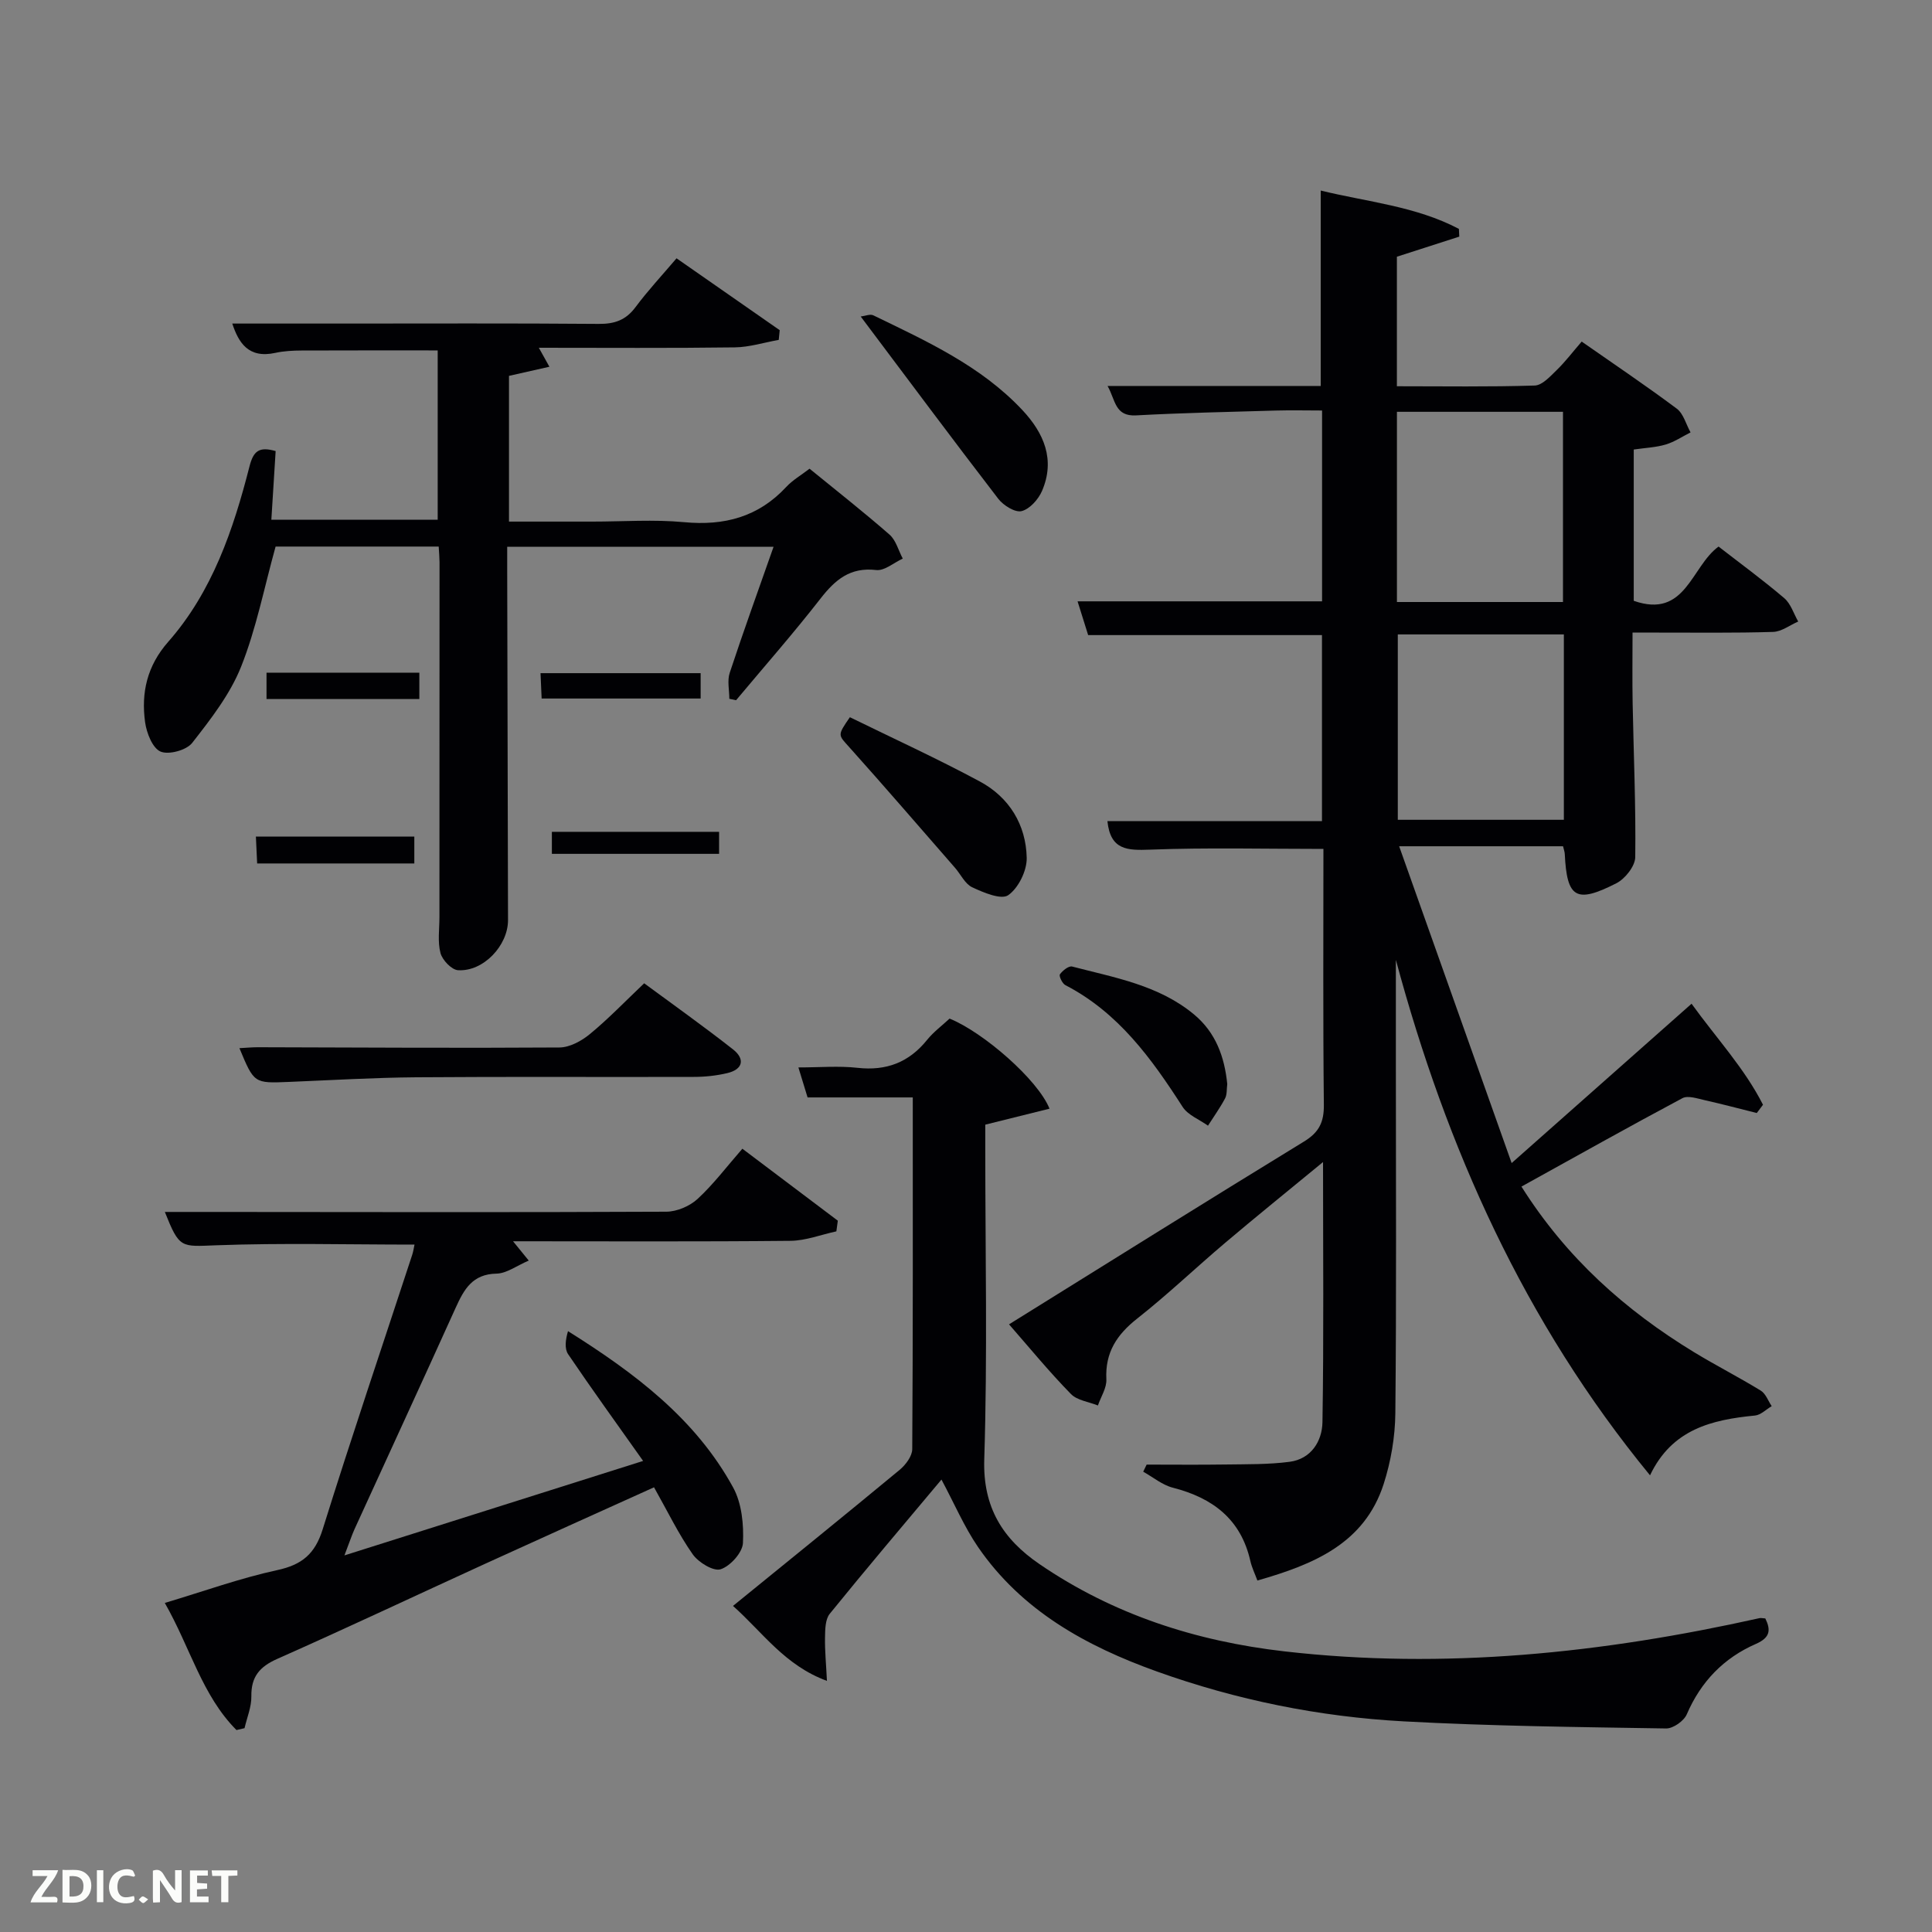 <svg enable-background="new 0 0 400 400" viewBox="0 0 400 400" xmlns="http://www.w3.org/2000/svg"><rect x="0" y="0" width="400" height="400" fill="#808080" stroke="none"/><g fill="#010104"><path d="m208.91 274.19c20.67-12.85 40.82-25.46 61.09-37.86 3.11-1.9 4.13-4.02 4.09-7.61-.19-17.65-.09-35.3-.09-52.96-12.1 0-24.01-.3-35.88.15-4.72.18-8.22.11-8.84-5.9h44.42c0-13.09 0-25.81 0-38.52-16.1 0-32.02 0-48.41 0-.63-2.02-1.41-4.49-2.19-6.99h50.62c0-12.83 0-25.76 0-39.51-3.11 0-6.36-.08-9.6.01-9.64.28-19.28.48-28.91 1-4.42.24-4.24-3.16-5.9-6.09h44.13c0-13.6 0-26.8 0-40.46 9.62 2.36 19.67 3.23 28.61 7.94.03.53.06 1.07.08 1.6-4.26 1.37-8.53 2.75-12.92 4.16v26.82c9.66 0 19.11.15 28.54-.15 1.57-.05 3.23-1.92 4.58-3.23 1.77-1.72 3.28-3.72 5.14-5.87 6.7 4.68 13.32 9.13 19.69 13.89 1.39 1.04 1.92 3.25 2.85 4.91-1.7.86-3.33 1.97-5.13 2.51-2.05.61-4.25.69-6.63 1.04v31.32c10.78 3.78 11.85-7.08 17.56-11.23 4.47 3.47 9.17 6.91 13.6 10.68 1.35 1.15 1.95 3.2 2.89 4.84-1.73.75-3.45 2.1-5.2 2.15-7.99.25-15.99.13-23.99.14-1.48 0-2.96 0-5.11 0 0 5.04-.07 9.81.02 14.57.2 10.64.68 21.29.54 31.92-.02 1.87-2.1 4.49-3.91 5.41-8.36 4.26-10.24 3.05-10.68-6.05-.02-.47-.2-.92-.36-1.61-11.14 0-22.23 0-33.93 0 7.74 21.81 15.38 43.31 23.29 65.59 12.64-11.2 24.77-21.93 37.25-32.99 5.17 7.17 10.98 13.39 14.79 20.92-.43.57-.86 1.14-1.29 1.71-3.58-.89-7.14-1.85-10.74-2.65-1.53-.34-3.5-1.04-4.66-.42-11.11 5.92-22.09 12.09-33.32 18.3 9.33 14.79 21.51 25.62 35.74 34.29 4.54 2.76 9.29 5.18 13.82 7.96 1.02.63 1.52 2.12 2.25 3.21-1.15.67-2.25 1.82-3.45 1.94-8.93.87-17.19 2.81-21.74 12.38-26.05-31.74-42.13-67.77-52.62-106.72v22.4c0 23.83.13 47.66-.11 71.48-.05 4.9-.92 9.98-2.42 14.65-3.97 12.28-14.41 16.62-26.14 19.97-.52-1.41-1.15-2.69-1.46-4.05-1.96-8.67-7.81-13.06-16.05-15.17-2.18-.56-4.1-2.18-6.13-3.31.24-.49.47-.98.71-1.47 5.41 0 10.81.06 16.22-.02 4.47-.07 8.98.02 13.39-.56 4.45-.59 6.72-4.27 6.79-8.2.29-17.58.12-35.17.12-53.86-7.3 6.01-13.85 11.29-20.27 16.73-6.1 5.16-11.89 10.7-18.16 15.64-4.26 3.35-6.71 7.05-6.43 12.62.09 1.77-1.13 3.6-1.75 5.41-1.9-.77-4.3-1.04-5.6-2.39-4.52-4.62-8.63-9.64-12.8-14.41zm80.31-149.55h34.38c0-13.4 0-26.44 0-39.38-11.66 0-22.91 0-34.38 0zm34.56 6.71c-11.77 0-23.15 0-34.38 0v38.38h34.38c0-12.85 0-25.43 0-38.38z"/><path d="m90.83 113.16c-11.79 0-22.93 0-33.77 0-2.36 8.48-4 16.99-7.15 24.89-2.28 5.71-6.28 10.85-10.12 15.76-1.19 1.52-4.87 2.52-6.56 1.79-1.66-.72-2.88-3.85-3.19-6.07-.84-6.13.41-11.67 4.78-16.64 9.13-10.38 13.48-23.2 16.83-36.31.83-3.25 2.01-4.16 5.42-3.19-.29 4.64-.58 9.23-.89 14.22h34.44c0-11.51 0-23.23 0-35.06-9.33 0-18.75-.02-28.17.02-1.82.01-3.68.1-5.45.49-5.59 1.22-7.61-2.14-8.91-6.07h22.36c17.83 0 35.67-.08 53.5.07 3.29.03 5.62-.78 7.62-3.46 2.56-3.44 5.5-6.59 8.5-10.12 7.36 5.13 14.36 10 21.36 14.88-.07.67-.14 1.34-.2 2.01-3.04.54-6.06 1.51-9.11 1.55-13.34.18-26.67.08-40.56.08.75 1.35 1.3 2.34 2.19 3.93-2.96.67-5.47 1.24-8.37 1.89v30.17h17.27c6.33 0 12.71-.47 18.99.12 8.32.78 15.36-1.07 21.14-7.29 1.34-1.44 3.13-2.47 4.83-3.78 5.54 4.52 11.17 8.94 16.55 13.64 1.34 1.17 1.85 3.29 2.75 4.97-1.84.84-3.78 2.57-5.5 2.37-5.39-.63-8.49 2-11.54 5.92-5.6 7.19-11.62 14.04-17.47 21.03-.47-.1-.94-.19-1.4-.29 0-1.8-.46-3.76.08-5.38 2.85-8.63 5.95-17.19 9.08-26.1-18.52 0-36.47 0-55.15 0v4.81c.06 24.16.11 48.33.17 72.49.01 5.25-5.09 10.7-10.35 10.37-1.33-.08-3.24-2.09-3.63-3.54-.62-2.34-.22-4.95-.22-7.45 0-24.5.02-49 .02-73.5-.01-.97-.1-1.93-.17-3.22z"/><path d="m194.92 306.33c-7.85 9.37-15.6 18.49-23.13 27.79-.94 1.16-.95 3.25-.98 4.92-.05 2.74.23 5.48.4 8.97-8.75-3.22-13.29-10.04-19.45-15.52 11.66-9.48 23.13-18.76 34.5-28.17 1.24-1.03 2.6-2.83 2.61-4.29.16-24.13.11-48.26.11-72.82-7.41 0-14.5 0-21.78 0-.63-2.05-1.15-3.76-1.9-6.21 4.41 0 8.36-.35 12.22.08 5.98.67 10.66-1.11 14.43-5.79 1.34-1.66 3.12-2.97 4.65-4.4 7 2.83 18.29 12.66 20.69 18.65-4.32 1.07-8.5 2.11-13.3 3.31v4.83c0 21.49.47 43-.21 64.47-.31 9.98 3.86 16.5 11.43 21.68 15.28 10.45 32.4 15.96 50.65 18.06 33.22 3.82 65.96.37 98.42-6.87.31-.07.66.03 1.21.06 1.16 2.38 1.04 3.96-1.94 5.27-6.65 2.9-11.4 7.8-14.32 14.58-.59 1.38-2.82 2.95-4.27 2.93-18.12-.29-36.26-.49-54.35-1.47-17.47-.95-34.58-4.41-51.1-10.33-14.64-5.25-27.97-12.58-37.03-25.78-2.87-4.2-4.89-8.98-7.56-13.95z"/><path d="m48.96 358.19c-7.14-7.17-9.55-17.06-14.84-26.32 8.14-2.43 15.59-5.13 23.26-6.79 5.16-1.11 7.84-3.36 9.43-8.46 5.93-19 12.32-37.86 18.52-56.78.25-.76.36-1.56.49-2.16-13.77 0-27.39-.36-40.98.14-7.39.27-7.67.75-10.71-6.9h9.35c31.49.02 62.97.1 94.46-.05 2.2-.01 4.85-1.14 6.48-2.64 3.29-3.03 6.01-6.66 9.28-10.4 7.26 5.47 13.51 10.18 19.76 14.9-.1.74-.2 1.47-.3 2.21-3.16.68-6.31 1.92-9.48 1.96-18.98.19-37.97.09-57.46.09 1.12 1.38 1.96 2.42 3.25 4-2.51 1.07-4.58 2.66-6.67 2.7-4.98.09-6.73 3.25-8.45 7.05-6.91 15.29-13.94 30.51-20.91 45.77-.6 1.32-1.05 2.71-2.13 5.52 21.12-6.68 41.08-12.99 61.84-19.56-5.5-7.77-10.62-14.85-15.52-22.09-.78-1.15-.56-2.98-.03-4.78 13.82 8.67 26.41 18.14 34.19 32.37 1.79 3.28 2.22 7.68 2.03 11.5-.1 1.98-2.62 4.78-4.62 5.43-1.49.48-4.6-1.42-5.78-3.1-2.93-4.17-5.17-8.83-8.01-13.87-11.75 5.31-23.36 10.53-34.94 15.82-14.35 6.56-28.63 13.3-43.06 19.7-3.67 1.63-5.43 3.7-5.37 7.76.04 2.19-.91 4.39-1.41 6.59-.56.14-1.12.27-1.67.39z"/><path d="m133.37 203.58c5.93 4.38 12.28 8.88 18.39 13.68 2.51 1.97 2.11 4.14-1.2 4.92-2.24.53-4.59.78-6.9.78-19.15.06-38.3-.07-57.46.08-8.81.07-17.61.6-26.42.96-7.17.29-7.17.32-10.21-6.99 1.36-.07 2.58-.19 3.8-.19 20.82.05 41.63.19 62.45.05 2.13-.01 4.58-1.35 6.3-2.77 3.83-3.15 7.28-6.75 11.25-10.52z"/><path d="m175.96 148.49c8.9 4.36 18.06 8.55 26.91 13.31 6.08 3.27 9.56 8.95 9.7 15.82.05 2.65-1.72 6.25-3.83 7.72-1.46 1.01-5.11-.54-7.46-1.64-1.49-.7-2.37-2.68-3.57-4.05-7.28-8.34-14.51-16.74-21.9-24.98-2.28-2.55-2.49-2.36.15-6.18z"/><path d="m178.2 65.53c.9-.1 1.95-.57 2.62-.24 11.03 5.35 22.26 10.45 30.85 19.61 4.47 4.77 6.85 10.28 4.07 16.74-.75 1.75-2.55 3.76-4.23 4.18-1.34.34-3.76-1.17-4.82-2.54-9.49-12.33-18.77-24.82-28.49-37.75z"/><path d="m254.09 224.44c-.14 1.05-.02 2.17-.46 2.99-1.04 1.95-2.34 3.76-3.53 5.63-1.78-1.28-4.15-2.18-5.25-3.89-6.45-10.03-13.32-19.54-24.28-25.21-.64-.33-1.36-1.89-1.13-2.23.55-.78 1.83-1.8 2.53-1.62 8.8 2.3 17.93 3.84 25.24 9.92 4.51 3.75 6.32 8.8 6.88 14.41z"/><path d="m145.06 139.37v5.25c-10.94 0-21.78 0-32.92 0-.07-1.66-.14-3.26-.23-5.25z"/><path d="m52.98 173.2h32.8v5.57c-10.82 0-21.43 0-32.54 0-.08-1.71-.16-3.43-.26-5.57z"/><path d="m86.82 139.27v5.45c-10.55 0-20.92 0-31.64 0 0-1.76 0-3.47 0-5.45z"/><path d="m114.26 176.78c0-1.6 0-2.98 0-4.56h34.62v4.56c-11.64 0-23.02 0-34.62 0z"/></g><path d="m37.59 393.81c-.92.31-1.52.05-2-.78-.7-1.2-1.52-2.34-2.47-3.78v4.59c-.55.03-.95.05-1.41.07-.03-.37-.06-.64-.06-.91 0-1.91 0-3.81 0-5.7 1.13-.41 1.77-.03 2.29.91.62 1.11 1.38 2.14 2.31 3.19v-4.2h1.35v6.61z" fill="#fbfcfa"/><path d="m12.94 393.88v-6.75c1.9.19 3.93-.54 5.37 1.29.8 1.01.78 2.88.03 3.97-1.37 1.97-3.4 1.51-5.4 1.49m1.45-1.22c2.04.12 2.92-.58 2.89-2.21-.03-1.51-.98-2.19-2.89-2z" fill="#fbfcfa"/><path d="m11.81 393.87h-5.49c.68-2.18 2.47-3.48 3.51-5.45h-3.08v-1.21h5.29c-.71 2.13-2.44 3.48-3.47 5.51.86 0 1.63.04 2.39-.01.79-.05 1.14.21.85 1.16" fill="#fbfcfa"/><path d="m39.33 393.86v-6.61h3.7v1.07h-2.22v1.52c.68.04 1.34.09 2.07.13v1.07c-.72.05-1.38.09-2.1.14v1.48h2.4v1.19h-3.85z" fill="#fbfcfa"/><path d="m27.71 388.56c-1.15-.3-2.46-.61-3.1.64-.37.73-.41 1.93-.06 2.67.63 1.35 1.99.93 3.17.68.35.94-.01 1.32-.93 1.46-1.62.25-3.05-.27-3.76-1.48-.72-1.24-.6-3.03.31-4.17.88-1.11 2.71-1.7 4-1.16.32.13.44.74.65 1.12-.1.08-.19.16-.28.24" fill="#fbfcfa"/><path d="m49.15 387.24v1.07c-.59.02-1.17.05-1.87.08v5.44h-1.48v-5.44h-1.85c-.05-.4-.08-.73-.13-1.15z" fill="#fbfcfa"/><path d="m20.06 387.21h1.33v6.62h-1.33z" fill="#fbfcfa"/><path d="m30.68 393.25c-.49.38-.8.79-1.05.76-.32-.05-.6-.45-.9-.7.26-.24.51-.64.8-.67.29-.04.62.3 1.15.61" fill="#fbfcfa"/></svg>